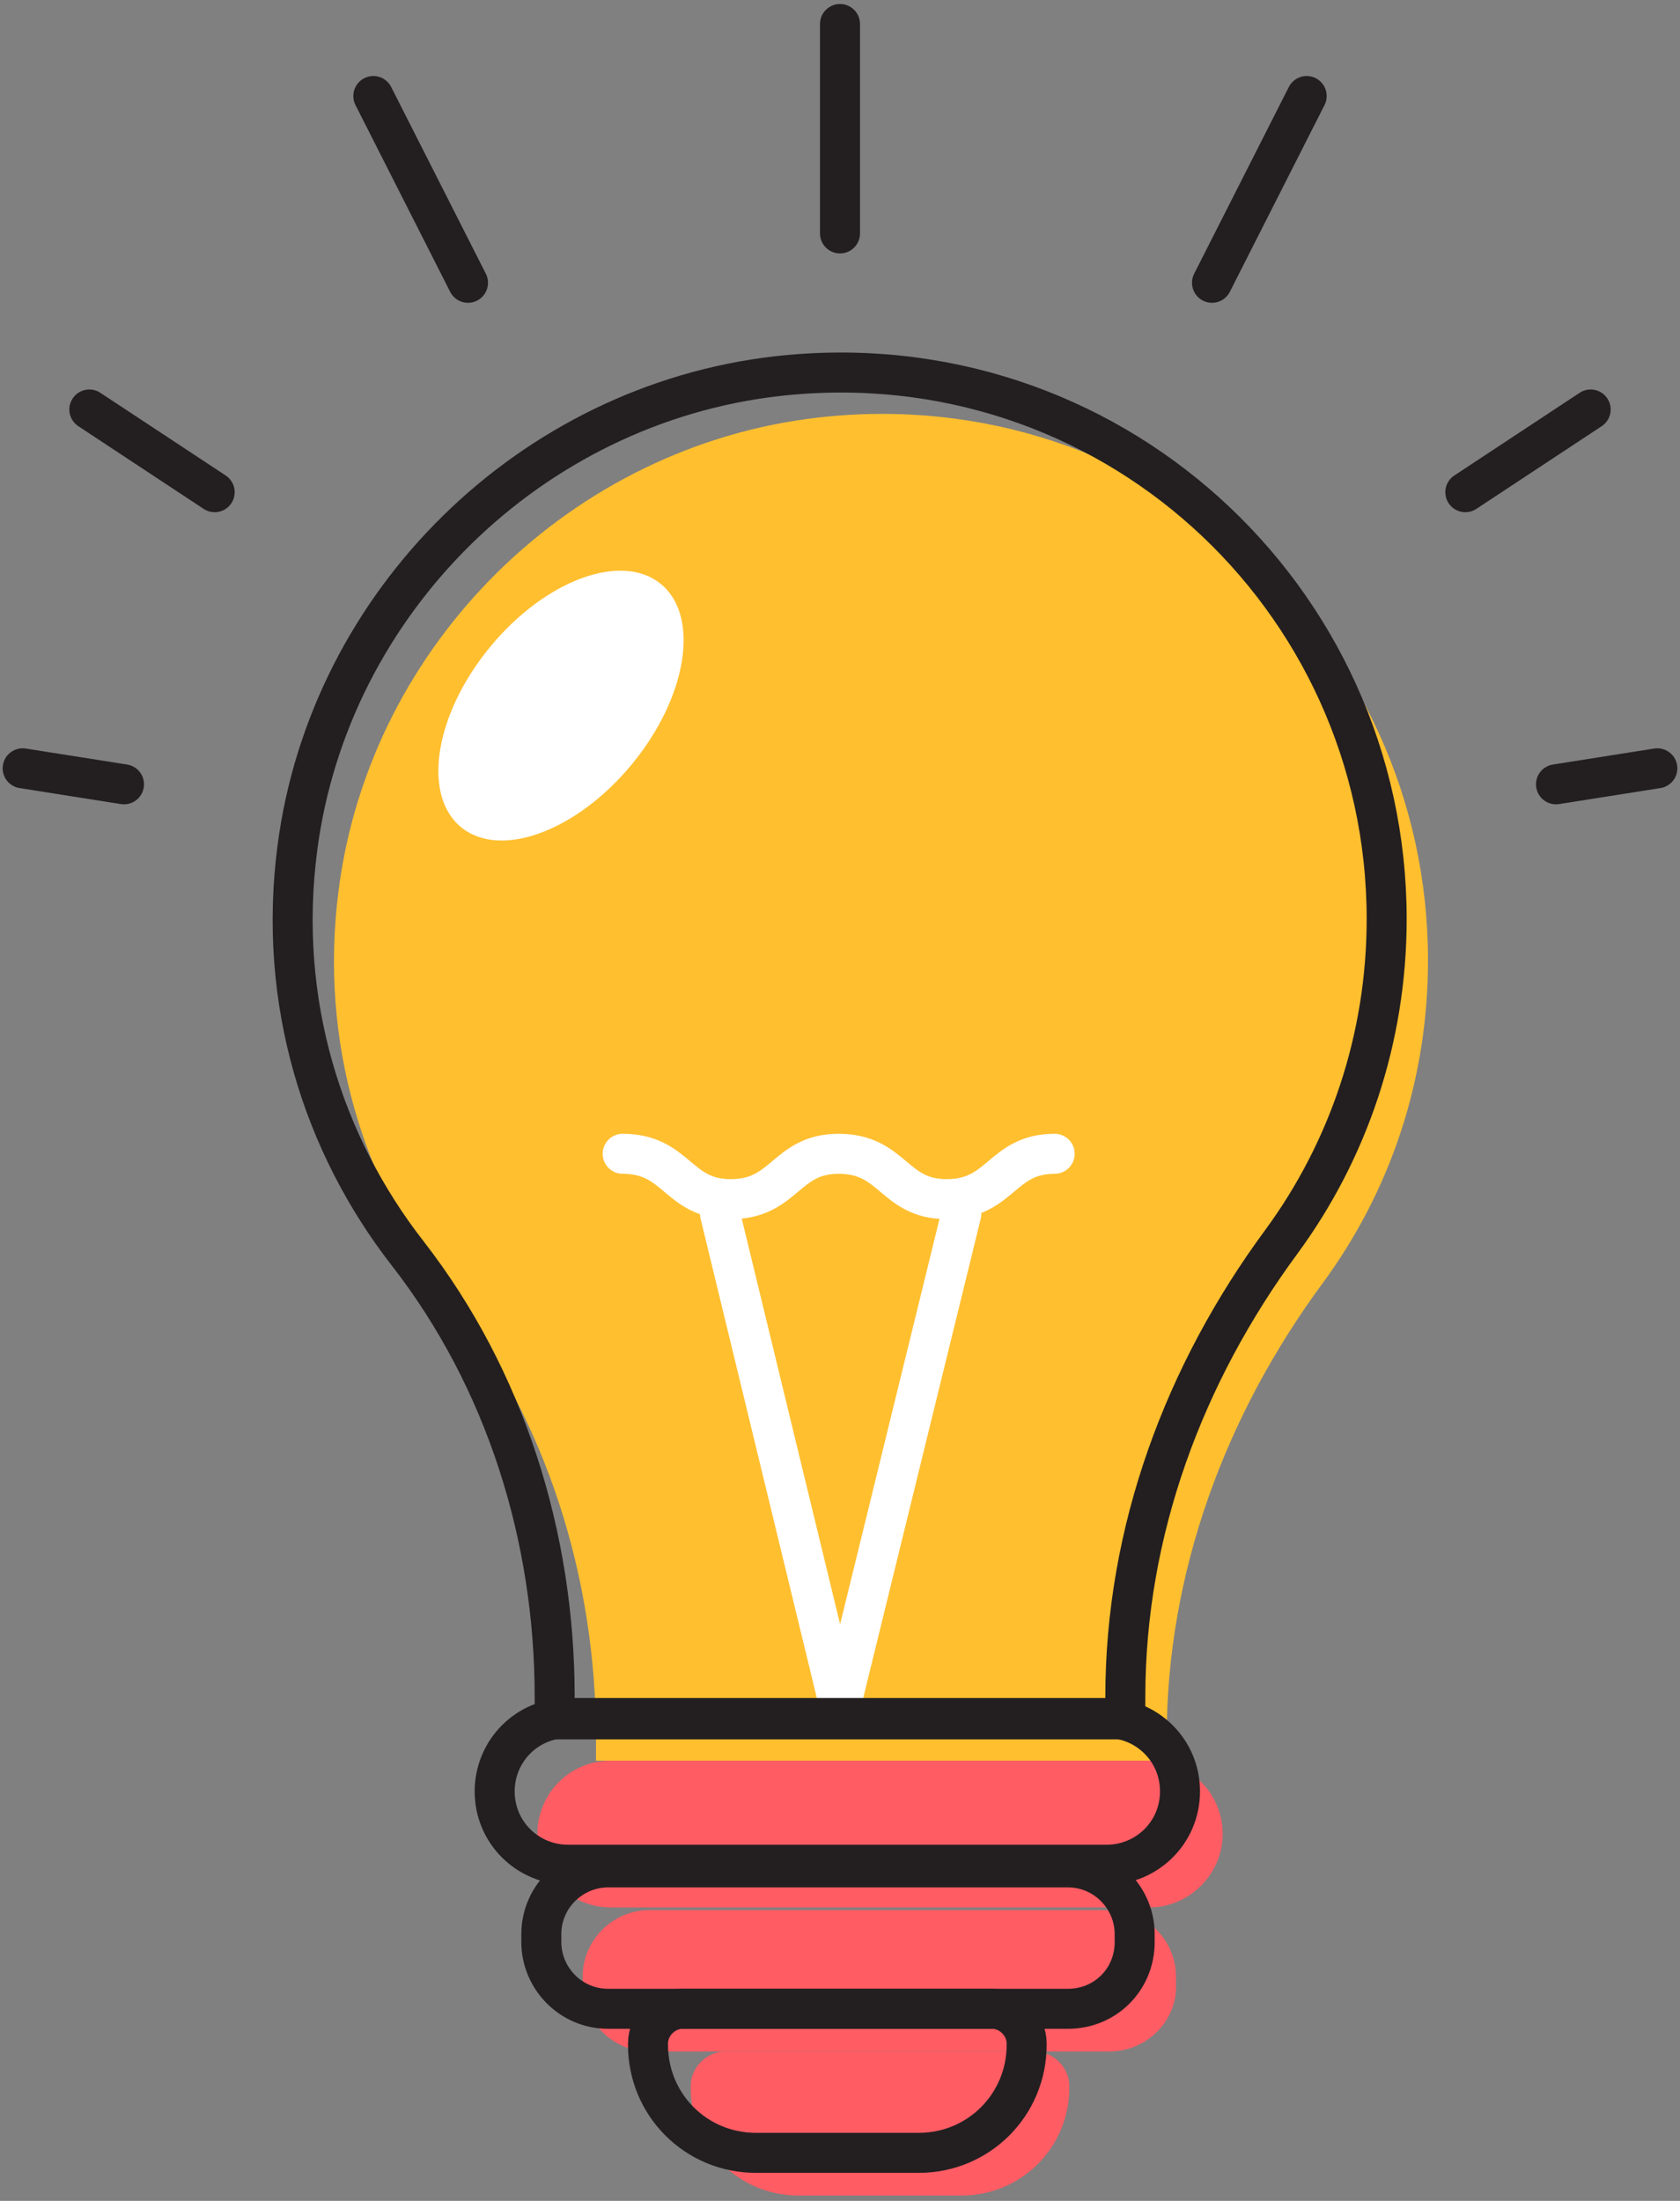 <?xml version="1.0" encoding="UTF-8"?>
<svg width="126px" height="165px" viewBox="0 0 126 165" version="1.1" xmlns="http://www.w3.org/2000/svg" xmlns:xlink="http://www.w3.org/1999/xlink">
    <rect x="0" y="0" width="126" height="165" fill="#808080" stroke="none"/>
    <!-- Generator: Sketch 48.2 (47327) - http://www.bohemiancoding.com/sketch -->
    <title>light-bulb</title>
    <desc>Created with Sketch.</desc>
    <defs></defs>
    <g id="Page-1" stroke="none" stroke-width="1" fill="none" fill-rule="evenodd">
        <g id="light-bulb" transform="translate(1, 1)">
            <path d="M106.1,71 C106.1,46.8 85.2,27.5 60.4,30.3 C41.9,32.4 26.8,47.2 24.4,65.7 C22.9,77.2 26.3,87.9 32.7,96.1 C40,105.5 43.7,117.3 43.7,129.3 L43.7,131 L86.5,131 L86.5,129.3 C86.5,116.9 90.9,105.1 98.2,95.2 C103.2,88.4 106.1,80.1 106.1,71 Z" id="XMLID_19_" fill="#FFBF2F" fill-rule="nonzero"></path>
            <path d="M85.2,142 L44.8,142 C41.8,142 39.3,139.6 39.3,136.5 C39.3,133.5 41.7,131 44.8,131 L85.2,131 C88.2,131 90.7,133.4 90.7,136.5 C90.7,139.5 88.2,142 85.2,142 Z" id="XMLID_18_" fill="#FF5C64" fill-rule="nonzero"></path>
            <path d="M82.2,152.8 L47.7,152.8 C44.9,152.8 42.7,150.5 42.7,147.8 L42.7,147.2 C42.7,144.4 45,142.2 47.7,142.2 L82.2,142.2 C85,142.2 87.2,144.5 87.2,147.2 L87.2,147.8 C87.3,150.5 85,152.8 82.2,152.8 Z" id="XMLID_17_" fill="#FF5C64" fill-rule="nonzero"></path>
            <path d="M50.8,155.4 L50.8,155.5 C50.8,160 54.4,163.6 58.9,163.6 L71.1,163.6 C75.6,163.6 79.2,160 79.2,155.5 L79.2,155.4 C79.2,154 78,152.8 76.6,152.8 L53.4,152.8 C52,152.8 50.8,154 50.8,155.4 Z" id="XMLID_16_" fill="#FF5C64" fill-rule="nonzero"></path>
            <path d="M103,67.9 C103,43.7 82.1,24.4 57.3,27.2 C38.8,29.3 23.7,44.1 21.3,62.6 C19.8,74.1 23.2,84.8 29.6,93 C36.9,102.4 40.6,114.2 40.6,126.2 L40.6,127.9 L83.4,127.9 L83.4,126.2 C83.4,113.8 87.8,102 95.1,92.1 C100.1,85.3 103,76.9 103,67.9 Z" id="XMLID_15_" stroke="#231F20" stroke-width="3" stroke-linecap="round" stroke-linejoin="round"></path>
            <path d="M79.1,149.6 L44.6,149.6 C41.8,149.6 39.6,147.3 39.6,144.6 L39.6,144 C39.6,141.2 41.9,139 44.6,139 L79.1,139 C81.9,139 84.1,141.3 84.1,144 L84.1,144.6 C84.1,147.4 81.9,149.6 79.1,149.6 Z" id="XMLID_14_" stroke="#231F20" stroke-width="3" stroke-linecap="round" stroke-linejoin="round"></path>
            <path d="M47.6,152.2 L47.6,152.3 C47.6,156.8 51.2,160.4 55.7,160.4 L67.9,160.4 C72.4,160.4 76,156.8 76,152.3 L76,152.2 C76,150.8 74.8,149.6 73.4,149.6 L50.2,149.6 C48.8,149.6 47.6,150.8 47.6,152.2 Z" id="XMLID_13_" stroke="#231F20" stroke-width="3" stroke-linecap="round" stroke-linejoin="round"></path>
            <ellipse id="XMLID_12_" fill="#FFFFFF" fill-rule="nonzero" transform="translate(41.074, 51.9) rotate(39.437) translate(-41.074, -51.9) " cx="41.074" cy="51.9" rx="6.9" ry="11.8"></ellipse>
            <polyline id="XMLID_11_" stroke="#FFFFFF" stroke-width="3" stroke-linecap="round" stroke-linejoin="round" points="71.1 90 62 127.1 53 90"></polyline>
            <path d="M45.7,85.5 C49.8,85.5 49.8,88.9 53.8,88.9 C57.9,88.9 57.9,85.5 61.9,85.5 C66,85.5 66,88.9 70,88.9 C74.1,88.9 74.1,85.5 78.1,85.5" id="XMLID_10_" stroke="#FFFFFF" stroke-width="3" stroke-linecap="round" stroke-linejoin="round"></path>
            <path d="M62,16.5 L62,0.8" id="XMLID_9_" stroke="#231F20" stroke-width="3" stroke-linecap="round" stroke-linejoin="round"></path>
            <path d="M89.9,20.2 L97,6.2" id="XMLID_8_" stroke="#231F20" stroke-width="3" stroke-linecap="round" stroke-linejoin="round"></path>
            <path d="M108.9,35.9 L118.3,29.7" id="XMLID_7_" stroke="#231F20" stroke-width="3" stroke-linecap="round" stroke-linejoin="round"></path>
            <path d="M115.7,57.8 L123.3,56.6" id="XMLID_6_" stroke="#231F20" stroke-width="3" stroke-linecap="round" stroke-linejoin="round"></path>
            <path d="M34.1,20.2 L27,6.2" id="XMLID_5_" stroke="#231F20" stroke-width="3" stroke-linecap="round" stroke-linejoin="round"></path>
            <path d="M15.1,35.9 L5.7,29.7" id="XMLID_4_" stroke="#231F20" stroke-width="3" stroke-linecap="round" stroke-linejoin="round"></path>
            <path d="M8.3,57.8 L0.7,56.6" id="XMLID_3_" stroke="#231F20" stroke-width="3" stroke-linecap="round" stroke-linejoin="round"></path>
            <path d="M82,138.8 L41.6,138.8 C38.6,138.8 36.1,136.4 36.1,133.3 C36.1,130.3 38.5,127.8 41.6,127.8 L82,127.8 C85,127.8 87.5,130.2 87.5,133.3 C87.5,136.4 85,138.8 82,138.8 Z" id="XMLID_2_" stroke="#231F20" stroke-width="3" stroke-linecap="round" stroke-linejoin="round"></path>
        </g>
    </g>
</svg>